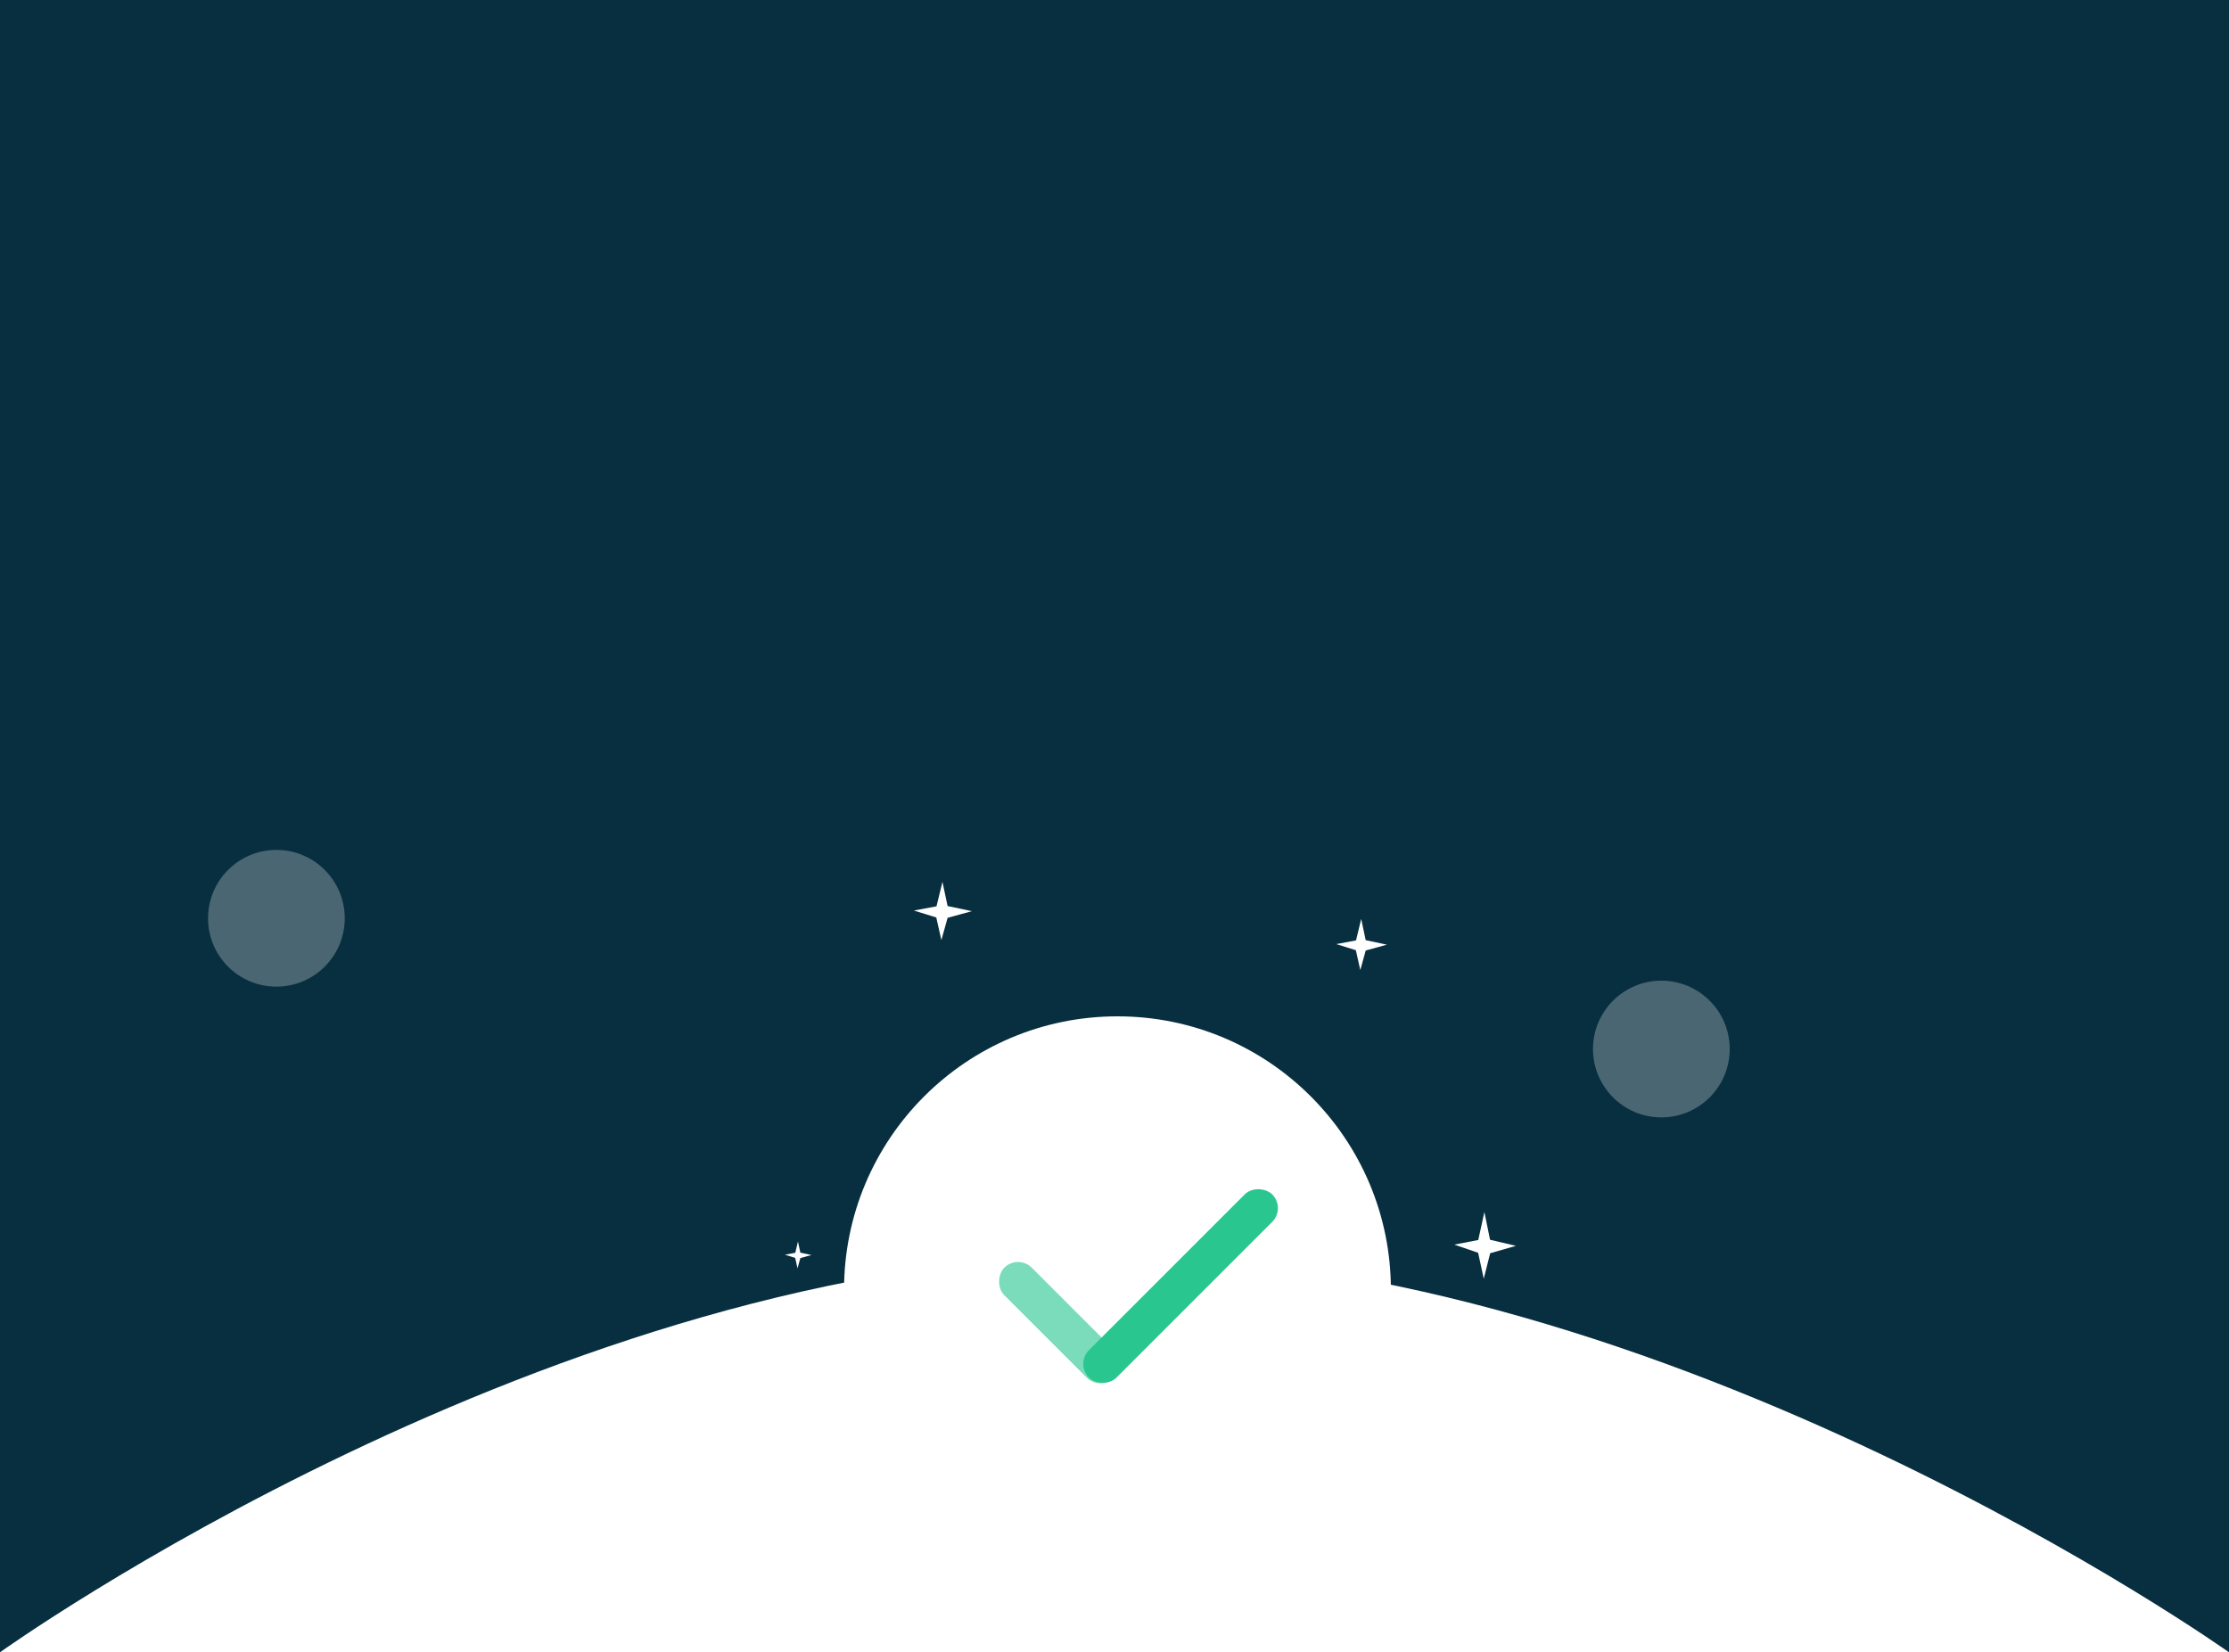 <svg id="出货成功" xmlns="http://www.w3.org/2000/svg" xmlns:xlink="http://www.w3.org/1999/xlink" width="375" height="278" viewBox="0 0 375 278">
  <defs>
    <style>
      .cls-1 {
        fill: #082f40;
      }

      .cls-2, .cls-5 {
        fill: #fff;
      }

      .cls-3 {
        fill: rgba(41,199,143,0.62);
      }

      .cls-4 {
        fill: #29c78f;
      }

      .cls-5 {
        opacity: 0.266;
      }

      .cls-6 {
        filter: url(#椭圆_44);
      }
    </style>
    <filter id="椭圆_44" x="127" y="156" width="122" height="122" filterUnits="userSpaceOnUse">
      <feOffset dy="1" input="SourceAlpha"/>
      <feGaussianBlur stdDeviation="5" result="blur"/>
      <feFlood flood-color="#4e4e4e" flood-opacity="0.235"/>
      <feComposite operator="in" in2="blur"/>
      <feComposite in="SourceGraphic"/>
    </filter>
  </defs>
  <path id="路径_23" data-name="路径 23" class="cls-1" d="M0,0H375V278s-94.164-66.889-187.914-66.889S0,278,0,278Z"/>
  <g class="cls-6" transform="matrix(1, 0, 0, 1, 0, 0)">
    <circle id="椭圆_44-2" data-name="椭圆 44" class="cls-2" cx="46" cy="46" r="46" transform="translate(142 170)"/>
  </g>
  <g id="出货成功-2" data-name="出货成功">
    <rect id="矩形_85" data-name="矩形 85" class="cls-3" width="26.158" height="6.54" rx="3.27" transform="translate(171.27 210.977) rotate(45)"/>
    <rect id="矩形_84" data-name="矩形 84" class="cls-4" width="43.597" height="6.54" rx="3.27" transform="translate(216.344 203.27) rotate(135)"/>
  </g>
  <circle id="椭圆_46" data-name="椭圆 46" class="cls-5" cx="11.5" cy="11.5" r="11.5" transform="translate(35 143)"/>
  <circle id="椭圆_47" data-name="椭圆 47" class="cls-5" cx="11.5" cy="11.5" r="11.5" transform="translate(268 165)"/>
  <path id="路径_24" data-name="路径 24" class="cls-2" d="M499.478,3086.1l-1.426,3.986-3.854.308,3.62,1.555.452,3.87,1.435-3.615,4.177-.683-3.972-1.285Z" transform="matrix(0.995, -0.105, 0.105, 0.995, -662.466, -2869.852)"/>
  <path id="路径_26" data-name="路径 26" class="cls-2" d="M498.8,3086.1l-1.243,3.5-3.359.271,3.156,1.367.394,3.4,1.251-3.178,3.641-.6-3.463-1.13Z" transform="matrix(0.995, -0.105, 0.105, 0.995, -591.343, -2863.686)"/>
  <path id="路径_27" data-name="路径 27" class="cls-2" d="M499.8,3086.1l-1.514,4.57-4.092.353,3.844,1.783.48,4.437,1.524-4.145,4.435-.784-4.218-1.474Z" transform="matrix(0.995, -0.105, 0.105, 0.995, -571.615, -2814.269)"/>
  <path id="路径_25" data-name="路径 25" class="cls-2" d="M496.61,3086.1l-.651,1.837-1.76.142,1.654.716.206,1.783.656-1.666,1.908-.315-1.814-.592Z" transform="matrix(0.995, -0.105, 0.105, 0.995, -683.918, -2809.641)"/>
</svg>
